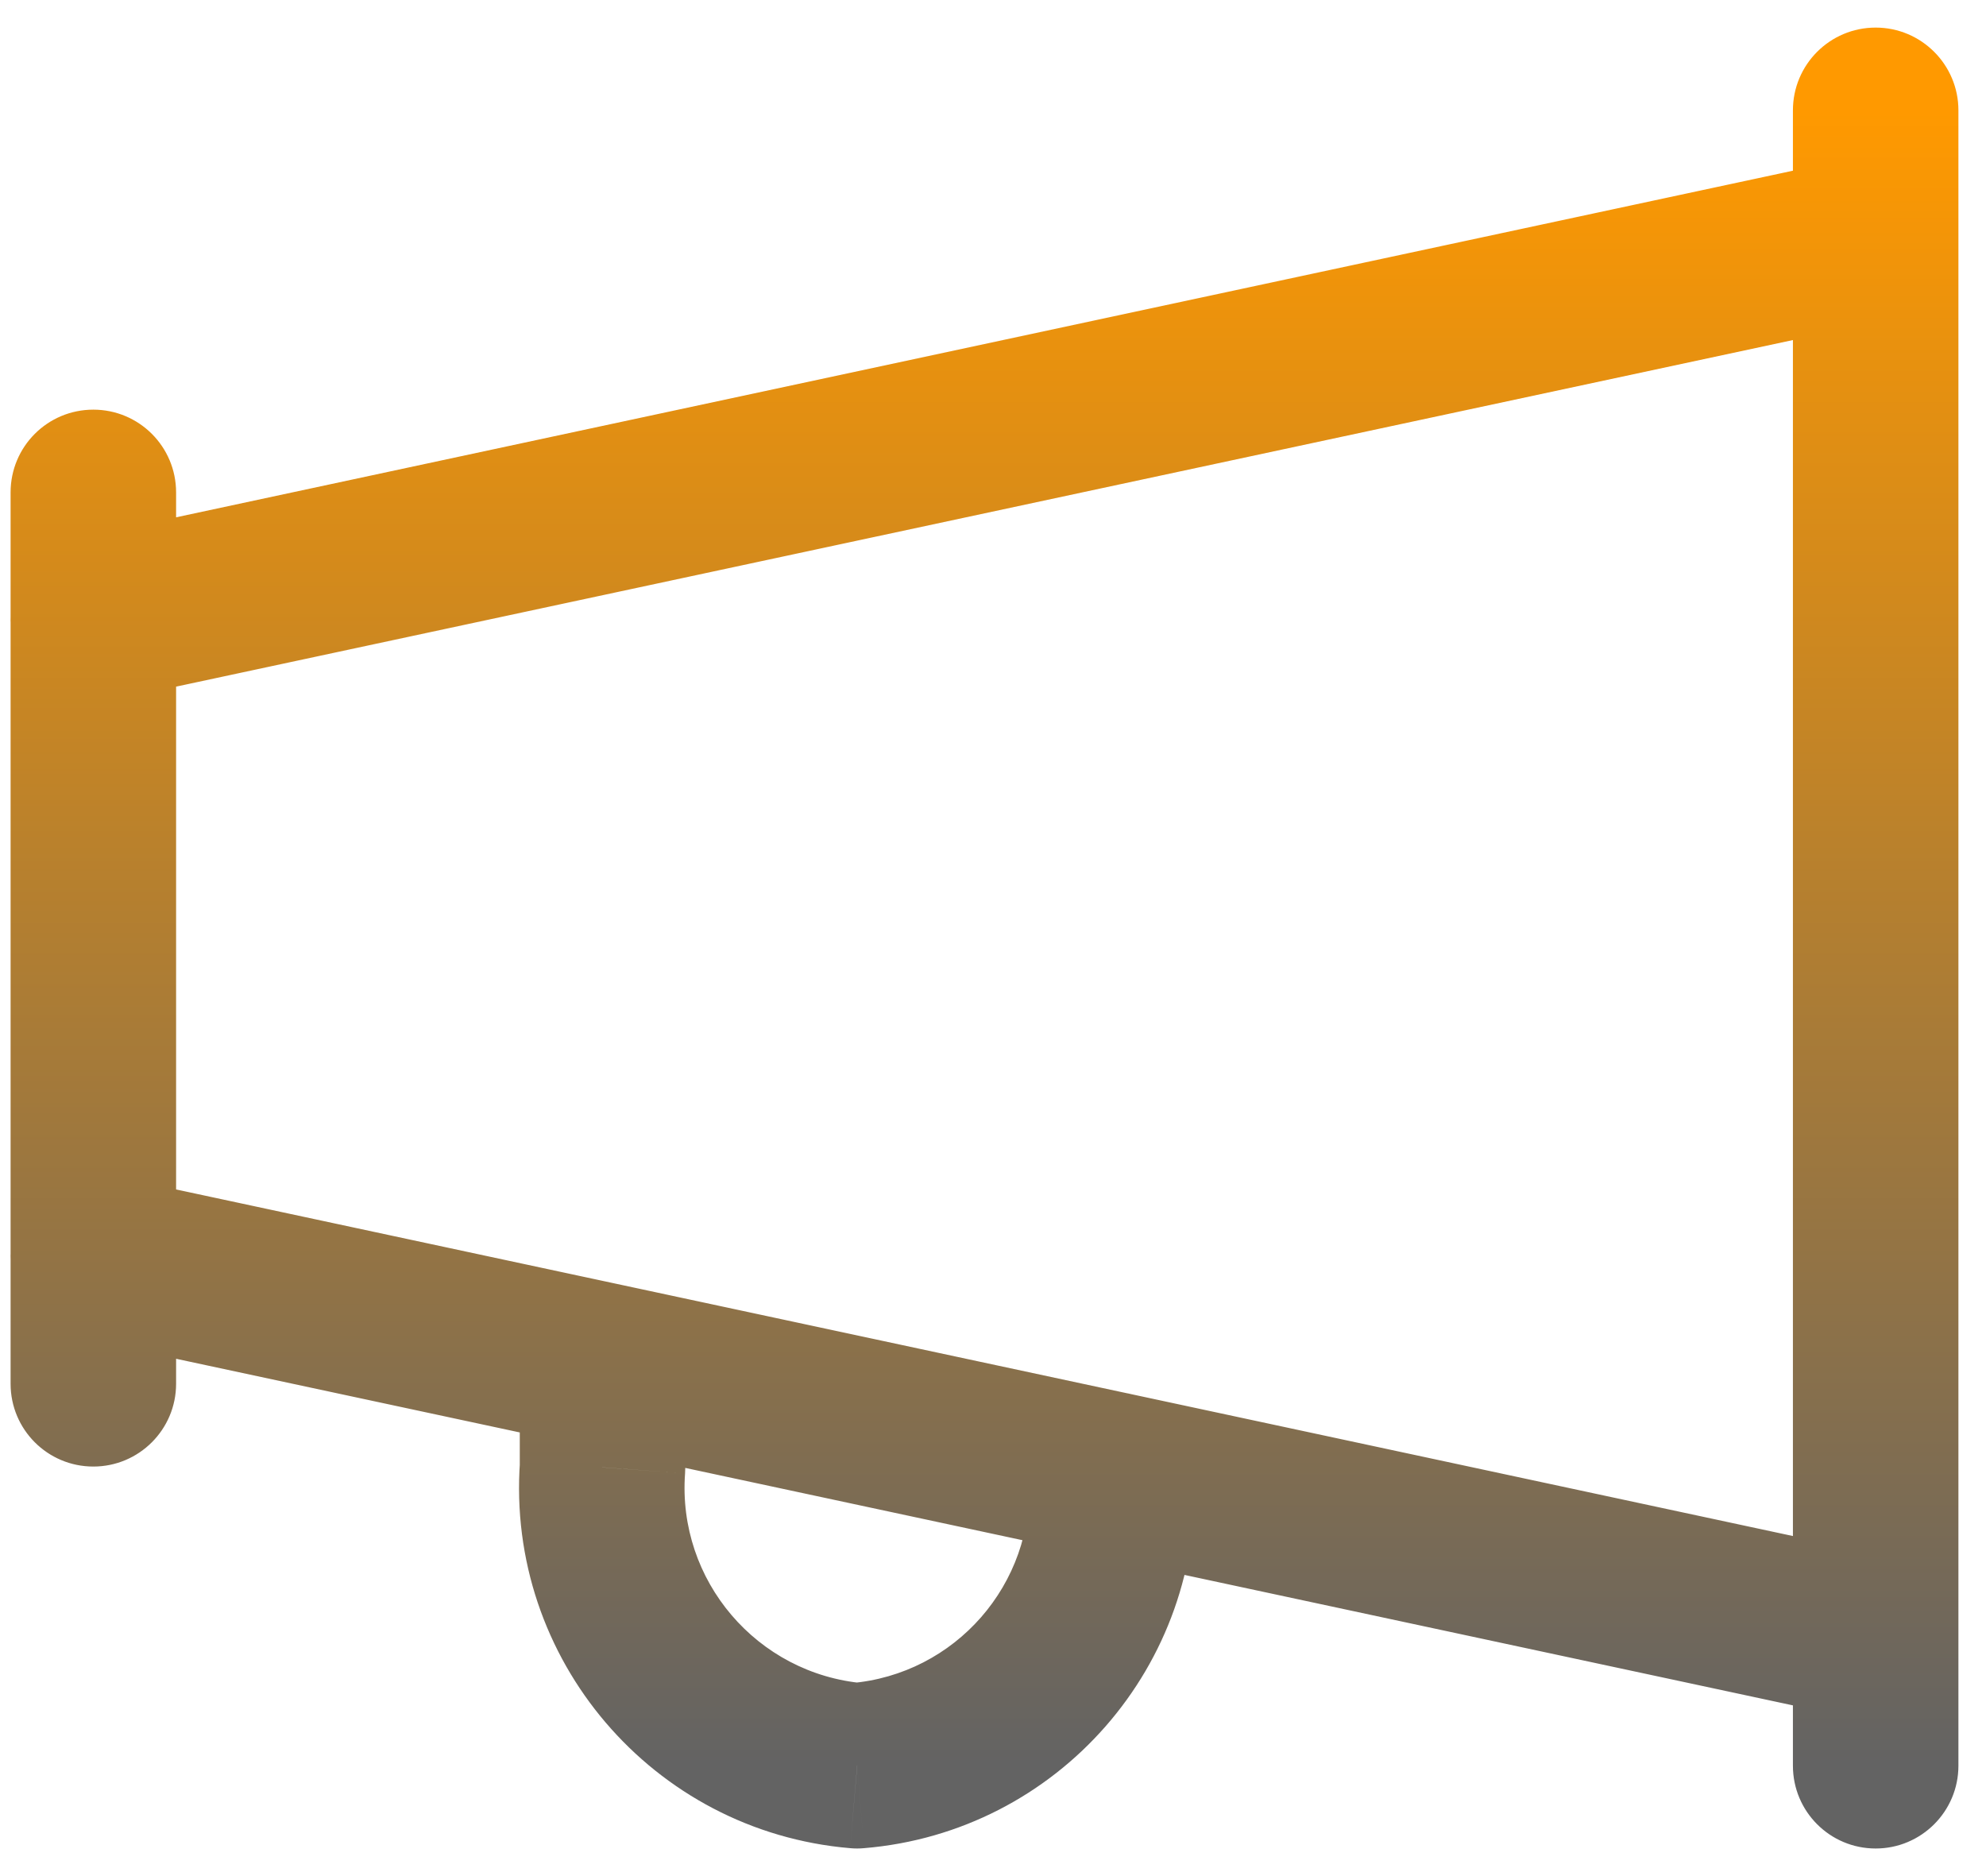 <svg width="18" height="17" viewBox="0 0 18 17" fill="none" xmlns="http://www.w3.org/2000/svg">
<path d="M17.75 14.846C17.75 14.432 17.414 14.096 17 14.096C16.585 14.096 16.25 14.432 16.25 14.846H17.75ZM16.25 16C16.25 16.414 16.585 16.75 17 16.75C17.414 16.75 17.75 16.414 17.75 16H16.25ZM16.25 14.846C16.25 15.26 16.585 15.596 17 15.596C17.414 15.596 17.75 15.26 17.75 14.846H16.25ZM17.75 2.154C17.75 1.74 17.414 1.404 17 1.404C16.585 1.404 16.25 1.74 16.25 2.154H17.75ZM16.842 15.58C17.247 15.666 17.646 15.409 17.733 15.004C17.82 14.598 17.562 14.2 17.157 14.113L16.842 15.58ZM10.234 12.629C9.829 12.542 9.43 12.8 9.343 13.205C9.256 13.61 9.514 14.009 9.919 14.096L10.234 12.629ZM1.596 11.385C1.596 10.97 1.26 10.635 0.846 10.635C0.431 10.635 0.096 10.97 0.096 11.385H1.596ZM0.096 12.539C0.096 12.953 0.431 13.289 0.846 13.289C1.26 13.289 1.596 12.953 1.596 12.539H0.096ZM0.096 11.385C0.096 11.799 0.431 12.135 0.846 12.135C1.26 12.135 1.596 11.799 1.596 11.385H0.096ZM1.596 5.615C1.596 5.201 1.26 4.865 0.846 4.865C0.431 4.865 0.096 5.201 0.096 5.615H1.596ZM1.003 10.651C0.598 10.565 0.199 10.822 0.112 11.227C0.026 11.633 0.284 12.031 0.689 12.118L1.003 10.651ZM9.919 14.096C10.324 14.182 10.723 13.925 10.81 13.519C10.897 13.114 10.639 12.716 10.234 12.629L9.919 14.096ZM16.25 2.154C16.25 2.568 16.585 2.904 17 2.904C17.414 2.904 17.75 2.568 17.75 2.154H16.25ZM17.75 1C17.75 0.586 17.414 0.25 17 0.25C16.585 0.25 16.25 0.586 16.25 1H17.75ZM17.157 2.887C17.562 2.8 17.82 2.402 17.733 1.997C17.646 1.592 17.247 1.334 16.842 1.42L17.157 2.887ZM0.689 4.882C0.284 4.969 0.026 5.368 0.112 5.773C0.199 6.178 0.598 6.436 1.003 6.349L0.689 4.882ZM0.096 5.615C0.096 6.03 0.431 6.365 0.846 6.365C1.26 6.365 1.596 6.03 1.596 5.615H0.096ZM1.596 4.462C1.596 4.047 1.26 3.712 0.846 3.712C0.431 3.712 0.096 4.047 0.096 4.462H1.596ZM6.211 12.373C6.211 11.959 5.875 11.623 5.461 11.623C5.047 11.623 4.711 11.959 4.711 12.373H6.211ZM5.461 13.296L6.209 13.351C6.21 13.333 6.211 13.315 6.211 13.296H5.461ZM7.769 16L7.705 16.747C7.747 16.751 7.789 16.751 7.831 16.747L7.769 16ZM10.825 13.324C10.805 12.911 10.452 12.592 10.039 12.613C9.625 12.634 9.306 12.986 9.327 13.4L10.825 13.324ZM16.25 14.846V16H17.75V14.846H16.25ZM17.75 14.846V2.154H16.25V14.846H17.75ZM17.157 14.113L10.234 12.629L9.919 14.096L16.842 15.58L17.157 14.113ZM0.096 11.385V12.539H1.596V11.385H0.096ZM1.596 11.385V5.615H0.096V11.385H1.596ZM0.689 12.118L9.919 14.096L10.234 12.629L1.003 10.651L0.689 12.118ZM17.75 2.154V1H16.25V2.154H17.75ZM16.842 1.42L0.689 4.882L1.003 6.349L17.157 2.887L16.842 1.42ZM1.596 5.615V4.462H0.096V5.615H1.596ZM4.711 12.373V13.296H6.211V12.373H4.711ZM4.713 13.242C4.583 15.032 5.916 16.595 7.705 16.747L7.832 15.253C6.862 15.17 6.138 14.322 6.209 13.351L4.713 13.242ZM7.831 16.747C9.589 16.602 10.915 15.087 10.825 13.324L9.327 13.4C9.376 14.354 8.658 15.174 7.707 15.252L7.831 16.747Z" fill="url(#paint0_linear_4261_21158)"/>
<defs>
<linearGradient id="paint0_linear_4261_21158" x1="8.923" y1="1" x2="8.923" y2="16" gradientUnits="userSpaceOnUse">
<stop stop-color="#FF9900"/>
<stop offset="1" stop-color="#636363"/>
</linearGradient>
</defs>
</svg>
